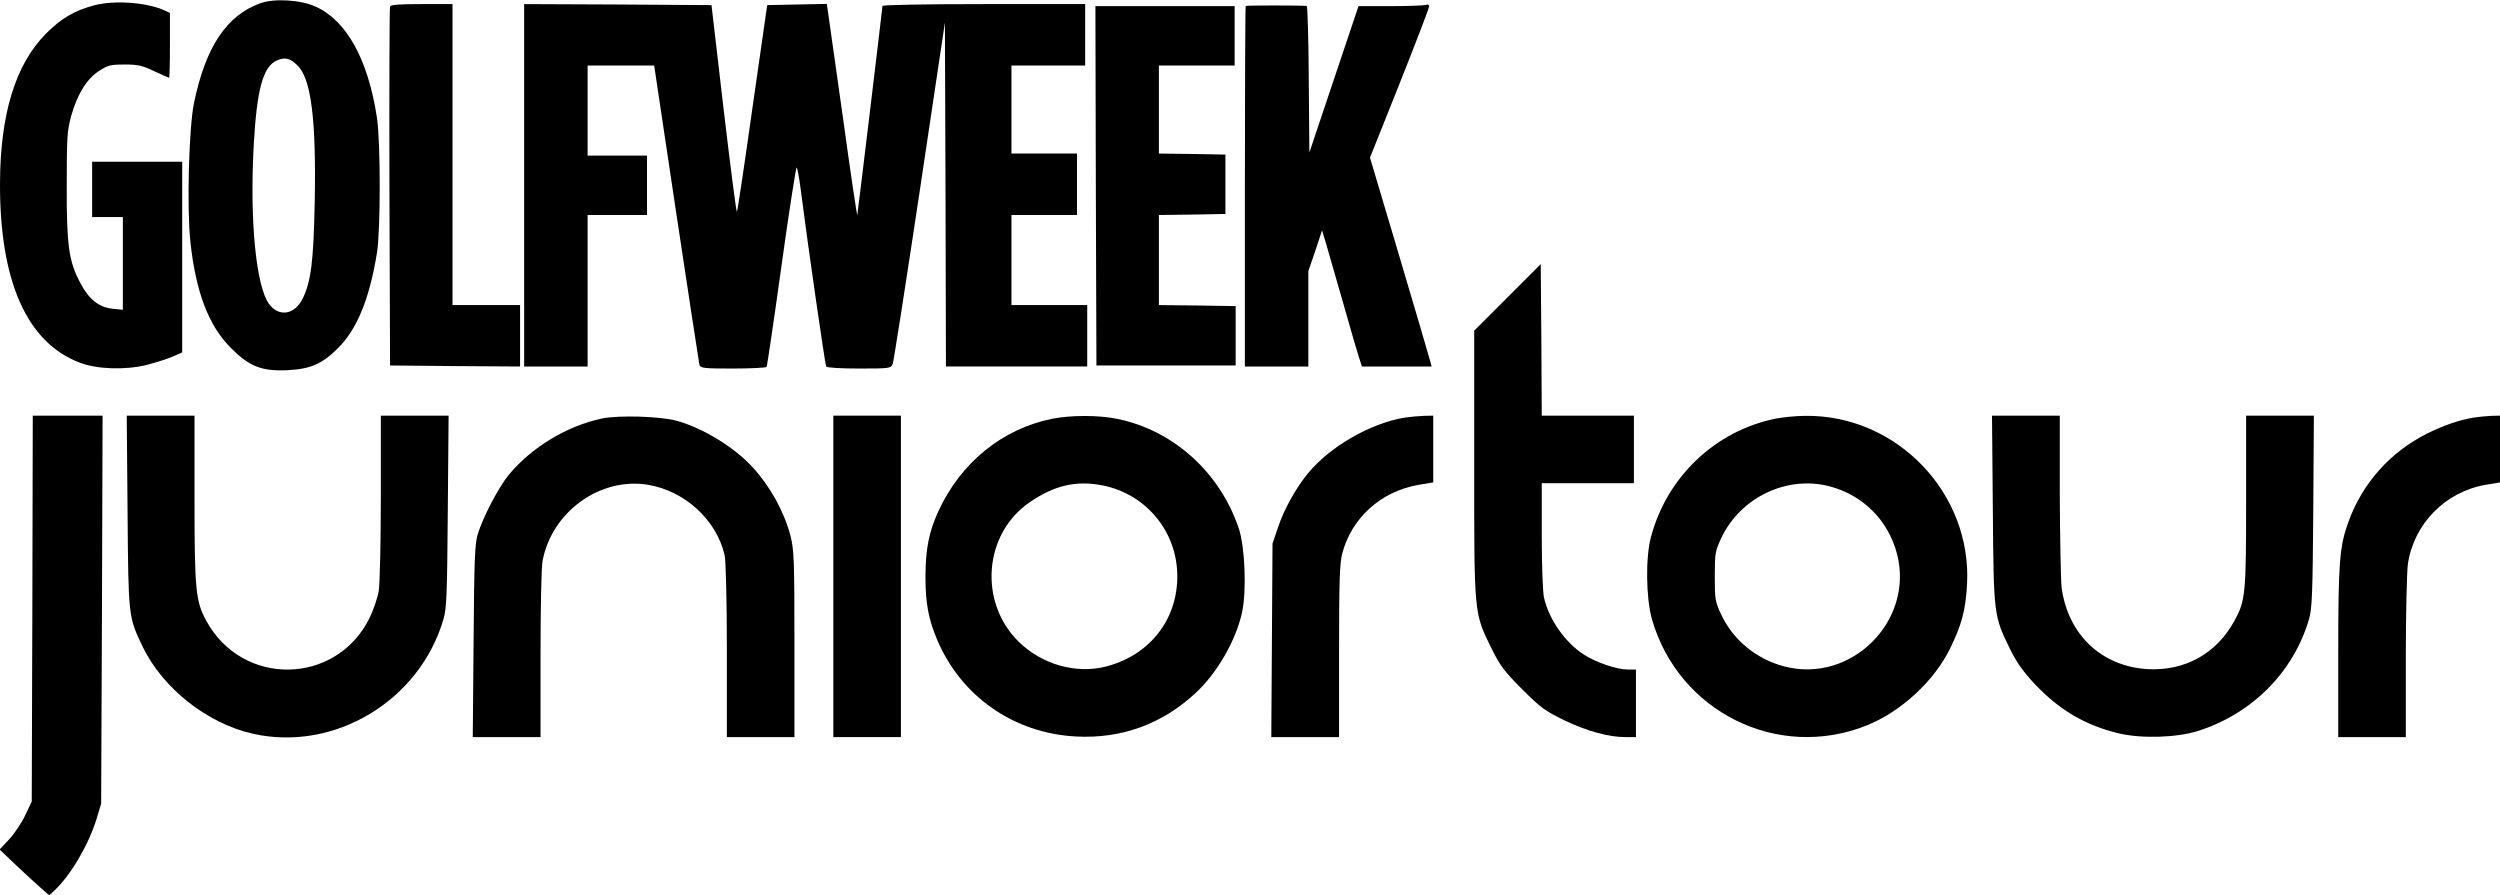 <?xml version="1.0" standalone="no"?>
<!DOCTYPE svg PUBLIC "-//W3C//DTD SVG 20010904//EN"
 "http://www.w3.org/TR/2001/REC-SVG-20010904/DTD/svg10.dtd">
<svg version="1.0" xmlns="http://www.w3.org/2000/svg"
 width="1221pt" height="437pt" viewBox="0 0 1221 437"
 preserveAspectRatio="xMidYMid meet">

<g transform="translate(0,437) scale(0.1,-0.1)"
fill="#000000" stroke="none">
<path d="M1271 4354 c-164 -59 -266 -212 -323 -484 -26 -125 -36 -517 -18
-683 27 -246 89 -408 199 -518 89 -89 150 -113 276 -107 112 6 168 30 246 108
93 92 154 242 190 465 18 110 18 542 0 660 -43 283 -147 473 -298 542 -74 34
-203 42 -272 17z m182 -304 c67 -64 92 -267 84 -670 -6 -291 -18 -383 -58
-467 -39 -80 -115 -93 -164 -29 -64 84 -96 408 -76 773 15 278 46 389 114 418
39 17 64 11 100 -25z"/>
<path d="M460 4344 c-97 -26 -161 -63 -237 -140 -148 -150 -222 -392 -223
-731 -1 -479 132 -776 389 -874 85 -33 224 -37 329 -11 45 12 102 30 127 41
l45 20 0 465 0 466 -220 0 -220 0 0 -135 0 -135 75 0 75 0 0 -226 0 -227 -50
5 c-66 7 -115 45 -156 123 -58 106 -69 187 -68 480 0 236 2 267 22 340 30 106
77 182 138 220 42 27 56 30 123 30 65 0 86 -5 145 -33 37 -17 70 -32 72 -32 2
0 4 71 4 158 l0 159 -26 12 c-88 40 -245 51 -344 25z"/>
<path d="M1905 4338 c-3 -7 -4 -404 -3 -883 l3 -870 318 -3 317 -2 0 150 0
150 -165 0 -165 0 0 735 0 735 -150 0 c-111 0 -152 -3 -155 -12z"/>
<path d="M2560 3465 l0 -885 155 0 155 0 0 370 0 370 145 0 145 0 0 145 0 145
-145 0 -145 0 0 220 0 220 163 0 162 0 108 -722 c60 -398 111 -731 113 -740 5
-16 21 -18 164 -18 87 0 161 4 164 8 3 5 36 228 73 495 37 267 71 483 74 479
4 -4 12 -50 19 -102 34 -269 120 -862 125 -870 4 -6 72 -10 161 -10 151 0 155
1 164 23 5 12 64 392 132 844 l123 823 3 -840 2 -840 345 0 345 0 0 150 0 150
-185 0 -185 0 0 220 0 220 160 0 160 0 0 150 0 150 -160 0 -160 0 0 215 0 215
180 0 180 0 0 150 0 150 -495 0 c-292 0 -495 -4 -495 -9 0 -10 -119 -998 -123
-1021 -1 -8 -33 206 -70 475 -38 270 -71 505 -74 523 l-5 33 -146 -3 -145 -3
-72 -502 c-39 -277 -73 -505 -76 -507 -3 -3 -32 223 -65 502 l-59 507 -458 3
-457 2 0 -885z"/>
<path d="M6084 4341 c-2 -2 -4 -400 -4 -883 l0 -878 155 0 155 0 0 233 0 233
34 99 33 100 21 -70 c11 -38 48 -167 82 -285 33 -118 68 -236 76 -262 l16 -48
170 0 170 0 -6 23 c-3 12 -70 241 -150 510 l-145 487 145 363 c79 199 144 368
144 376 0 8 -6 11 -16 7 -9 -3 -86 -6 -172 -6 l-157 0 -120 -357 -120 -358 -3
358 c-1 196 -6 357 -10 358 -31 3 -295 3 -298 0z"/>
<path d="M5352 3463 l3 -878 340 0 340 0 0 145 0 145 -187 3 -188 2 0 220 0
220 163 2 162 3 0 145 0 145 -162 3 -163 2 0 215 0 215 185 0 185 0 0 145 0
145 -340 0 -340 0 2 -877z"/>
<path d="M7363 2918 l-163 -163 0 -651 c0 -742 -2 -725 86 -904 41 -82 61
-109 148 -196 91 -91 112 -106 206 -152 111 -53 216 -82 299 -82 l51 0 0 165
0 165 -40 0 c-53 0 -153 34 -213 72 -92 59 -172 172 -196 279 -6 24 -11 160
-11 302 l0 257 225 0 225 0 0 165 0 165 -225 0 -225 0 -2 370 -3 370 -162
-162z"/>
<path d="M158 1398 l-3 -943 -32 -67 c-17 -37 -53 -90 -78 -117 l-47 -50 83
-79 c46 -43 101 -94 122 -112 l38 -33 25 24 c79 74 167 223 206 351 l22 73 4
948 3 947 -170 0 -171 0 -2 -942z"/>
<path d="M623 1873 c4 -518 4 -515 73 -660 98 -204 316 -377 541 -427 397 -88
812 161 929 560 15 51 18 119 21 527 l4 467 -165 0 -166 0 0 -397 c0 -219 -5
-425 -10 -458 -5 -33 -26 -93 -45 -133 -163 -330 -622 -338 -798 -13 -51 94
-57 148 -57 594 l0 407 -166 0 -165 0 4 -467z"/>
<path d="M2940 2326 c-173 -37 -343 -140 -456 -276 -50 -62 -126 -207 -151
-290 -14 -47 -17 -126 -20 -522 l-4 -468 165 0 166 0 0 404 c0 232 4 426 10
457 45 238 278 408 511 372 182 -29 338 -171 378 -344 6 -26 11 -218 11 -466
l0 -423 165 0 165 0 0 453 c0 416 -2 460 -19 529 -31 119 -99 242 -186 337
-89 97 -243 191 -370 226 -82 22 -281 28 -365 11z"/>
<path d="M4070 1555 l0 -785 165 0 165 0 0 785 0 785 -165 0 -165 0 0 -785z"/>
<path d="M5140 2325 c-244 -49 -447 -213 -557 -452 -46 -100 -63 -185 -63
-323 0 -126 15 -205 56 -302 117 -279 375 -459 679 -475 223 -12 423 61 587
215 103 96 194 254 224 390 23 105 15 320 -16 412 -92 273 -319 478 -592 534
-91 19 -227 19 -318 1z m241 -325 c216 -41 369 -226 369 -445 0 -213 -136
-385 -347 -440 -146 -38 -314 9 -428 121 -197 194 -170 528 54 681 119 82 225
107 352 83z"/>
<path d="M6858 2330 c-167 -28 -365 -143 -471 -273 -58 -71 -115 -173 -145
-262 l-27 -80 -3 -472 -3 -473 165 0 166 0 0 418 c0 343 3 428 15 477 46 176
189 305 373 337 l72 12 0 163 0 163 -47 -1 c-27 -1 -69 -5 -95 -9z"/>
<path d="M8670 2325 c-292 -60 -527 -282 -606 -575 -28 -100 -25 -301 4 -404
130 -453 615 -693 1049 -519 167 67 328 215 407 375 57 117 76 187 83 313 25
445 -342 829 -789 824 -46 0 -112 -7 -148 -14z m265 -330 c164 -43 287 -166
330 -330 85 -327 -223 -635 -550 -550 -137 36 -249 128 -308 252 -30 65 -32
74 -32 188 0 114 2 123 32 188 94 198 320 306 528 252z"/>
<path d="M9733 1883 c4 -519 5 -521 83 -681 34 -69 66 -113 121 -172 121 -128
246 -202 412 -242 112 -26 280 -21 386 12 264 84 466 287 542 545 15 53 18
118 21 528 l3 467 -165 0 -166 0 0 -418 c0 -454 -3 -485 -57 -584 -88 -161
-242 -246 -425 -236 -225 14 -388 169 -419 398 -4 36 -8 239 -9 453 l0 387
-166 0 -165 0 4 -457z"/>
<path d="M12078 2330 c-68 -12 -143 -37 -223 -77 -180 -90 -316 -241 -385
-431 -44 -121 -50 -197 -50 -643 l0 -409 165 0 165 0 0 388 c0 213 5 419 10
457 29 196 182 353 379 387 l71 12 0 163 0 163 -42 -1 c-24 -1 -64 -5 -90 -9z"/>
</g>
</svg>
